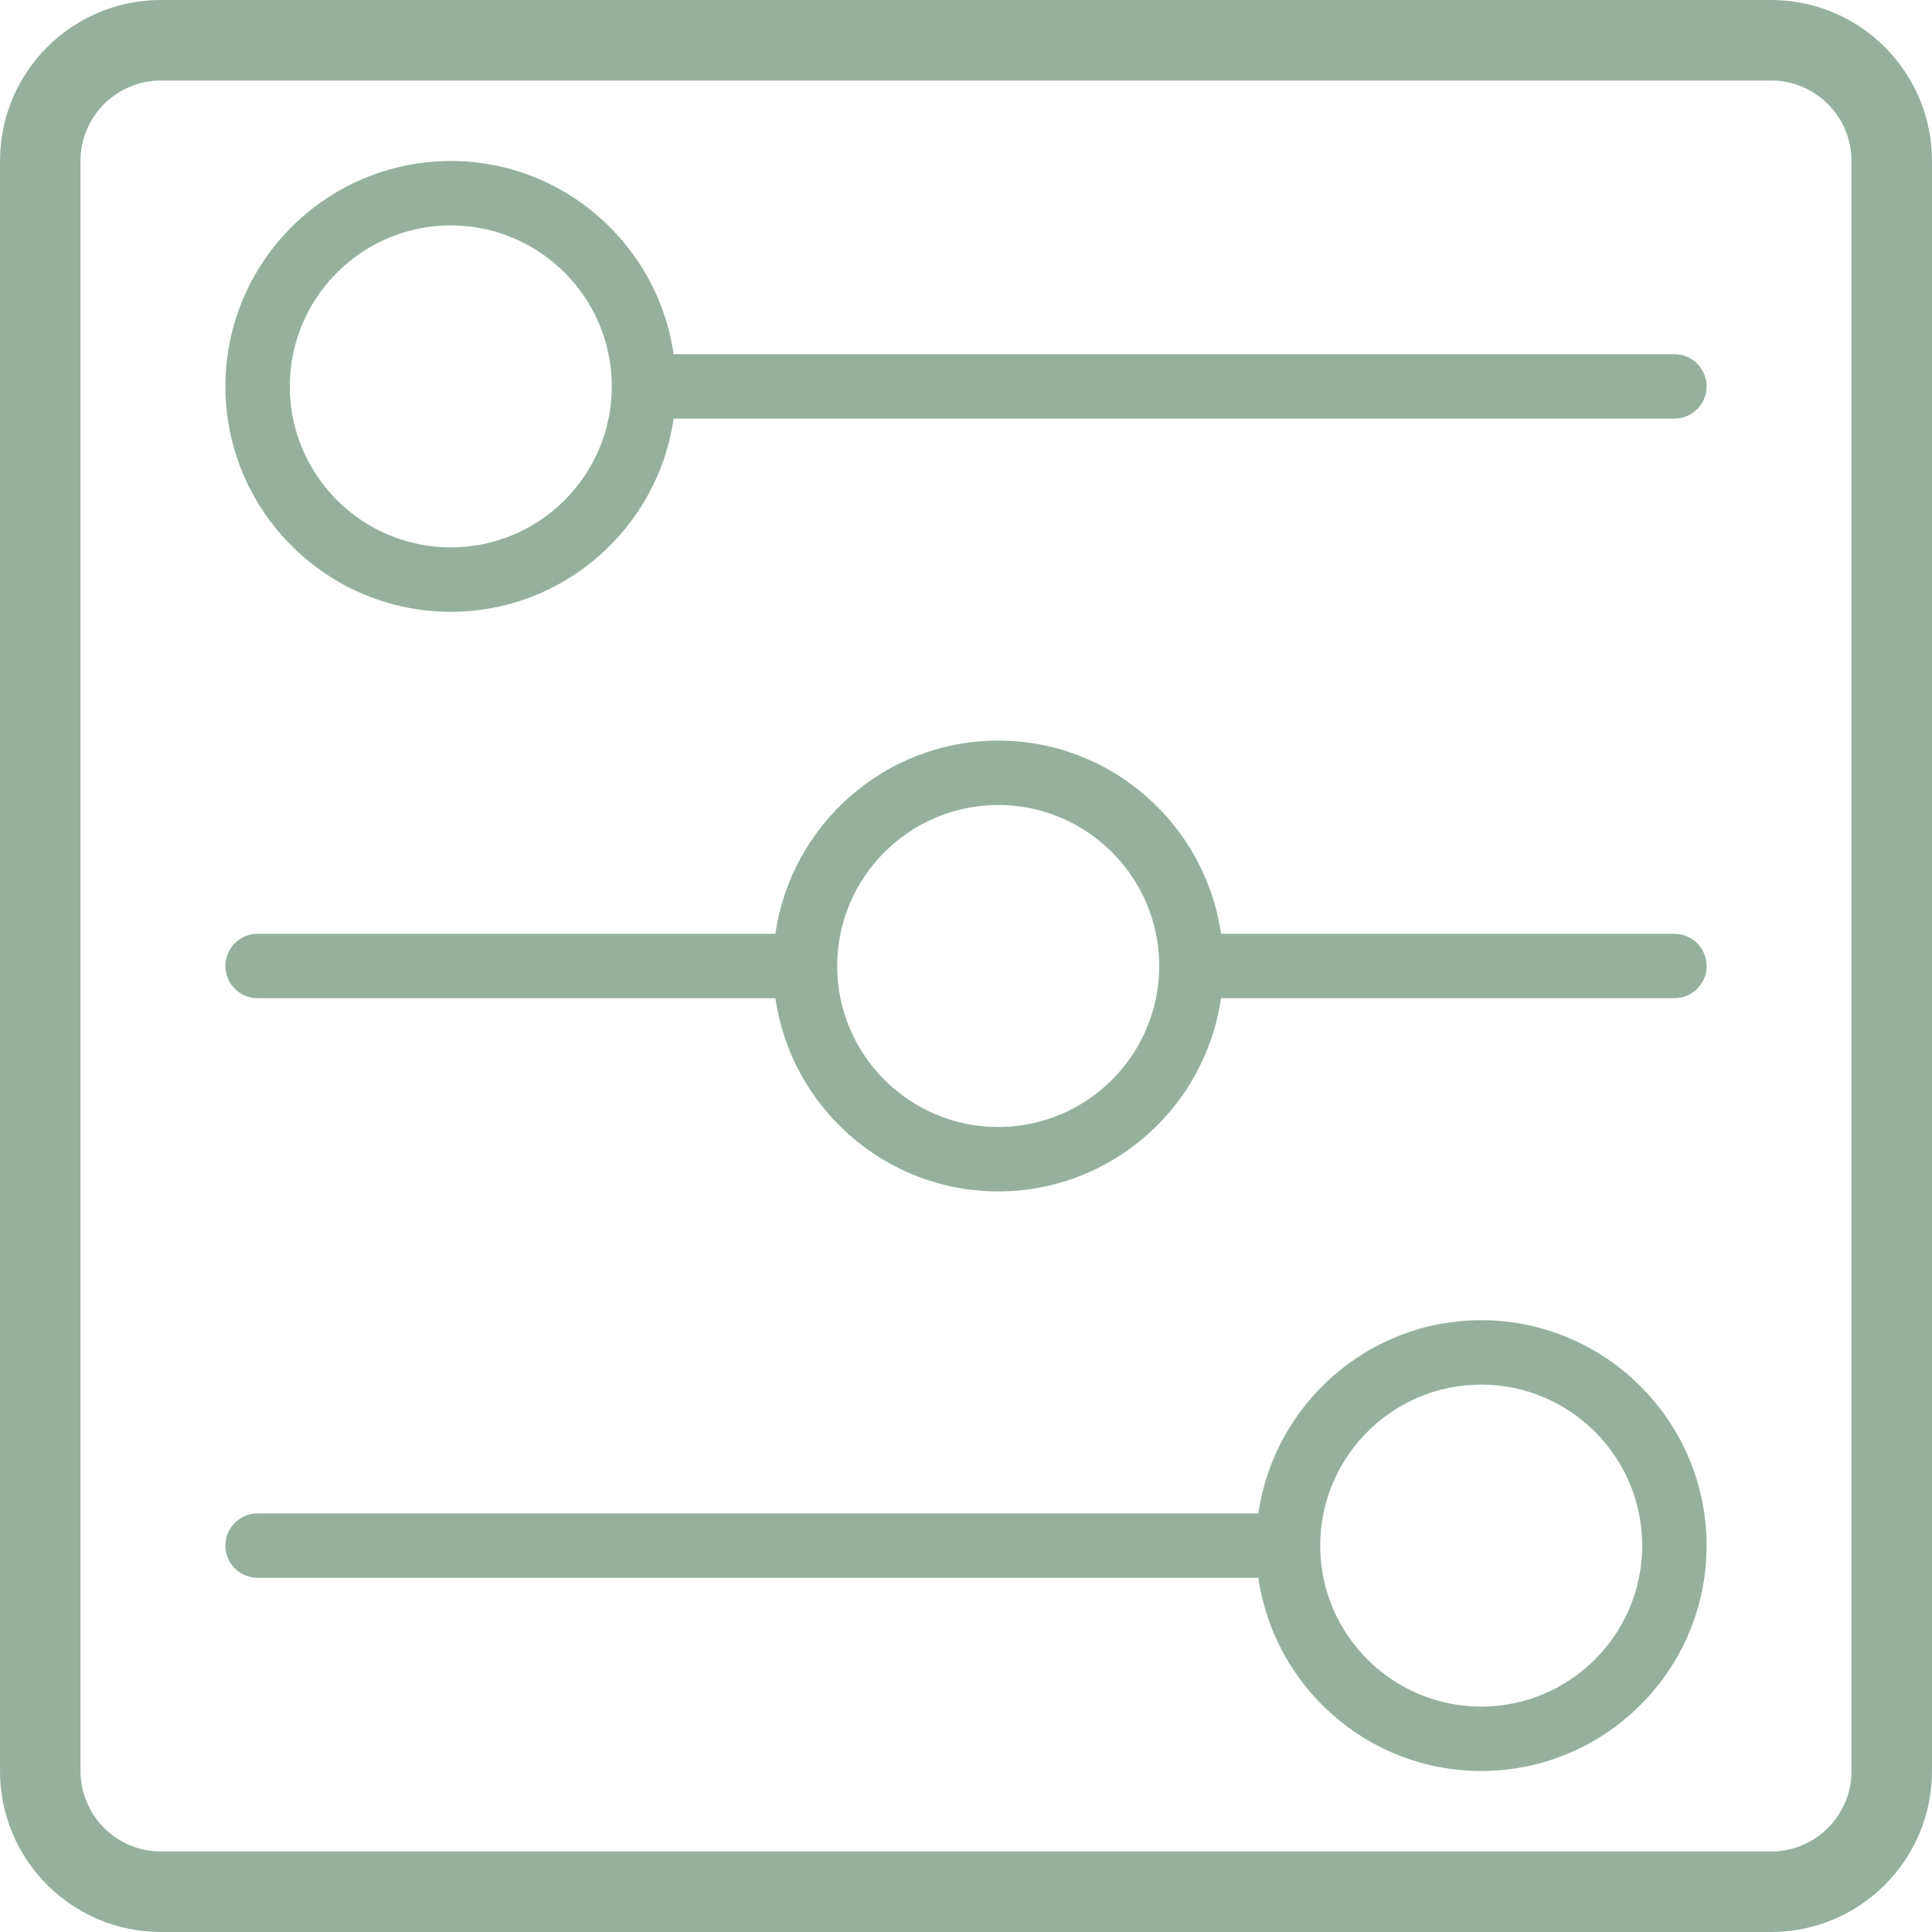 <svg width="24" height="24" viewBox="0 0 24 24" fill="none" xmlns="http://www.w3.org/2000/svg">
<path d="M5.6 7.6C7.008 7.6 8.173 6.554 8.368 5.2H20.8C21.021 5.2 21.2 5.021 21.2 4.8C21.2 4.579 21.021 4.4 20.8 4.4H8.368C8.173 3.046 7.008 2 5.6 2C4.056 2 2.8 3.256 2.8 4.8C2.8 6.344 4.056 7.6 5.6 7.6ZM5.6 2.8C6.703 2.8 7.6 3.697 7.6 4.8C7.6 5.903 6.703 6.8 5.6 6.8C4.497 6.8 3.6 5.903 3.6 4.8C3.6 3.697 4.497 2.8 5.6 2.8Z" fill="#95B19E"/>
<path d="M3.2 19.6H15.632C15.827 20.954 16.992 22 18.4 22C19.944 22 21.2 20.744 21.2 19.2C21.2 17.656 19.944 16.4 18.4 16.4C16.992 16.4 15.827 17.446 15.632 18.8H3.2C2.979 18.8 2.8 18.979 2.8 19.2C2.8 19.421 2.979 19.6 3.2 19.6ZM18.4 17.2C19.503 17.2 20.4 18.097 20.4 19.2C20.4 20.303 19.503 21.2 18.4 21.2C17.297 21.2 16.4 20.303 16.4 19.2C16.4 18.097 17.297 17.2 18.4 17.2Z" fill="#95B19E"/>
<path d="M3.2 12.4H9.632C9.827 13.754 10.992 14.8 12.4 14.8C13.808 14.8 14.973 13.754 15.168 12.4H20.8C21.021 12.4 21.2 12.221 21.2 12C21.2 11.779 21.021 11.6 20.8 11.6H15.168C14.973 10.246 13.808 9.2 12.4 9.2C10.992 9.2 9.827 10.246 9.632 11.6H3.2C2.979 11.6 2.8 11.779 2.8 12C2.8 12.221 2.979 12.4 3.2 12.4ZM12.4 10C13.503 10 14.4 10.897 14.4 12C14.4 13.103 13.503 14 12.4 14C11.297 14 10.4 13.103 10.4 12C10.4 10.897 11.297 10 12.4 10Z" fill="#95B19E"/>
<path fill-rule="evenodd" clip-rule="evenodd" d="M22 1H2C1.448 1 1 1.448 1 2V22C1 22.552 1.448 23 2 23H22C22.552 23 23 22.552 23 22V2C23 1.448 22.552 1 22 1ZM2 0C0.895 0 0 0.895 0 2V22C0 23.105 0.895 24 2 24H22C23.105 24 24 23.105 24 22V2C24 0.895 23.105 0 22 0H2Z" fill="#95B19E"/>
</svg>
